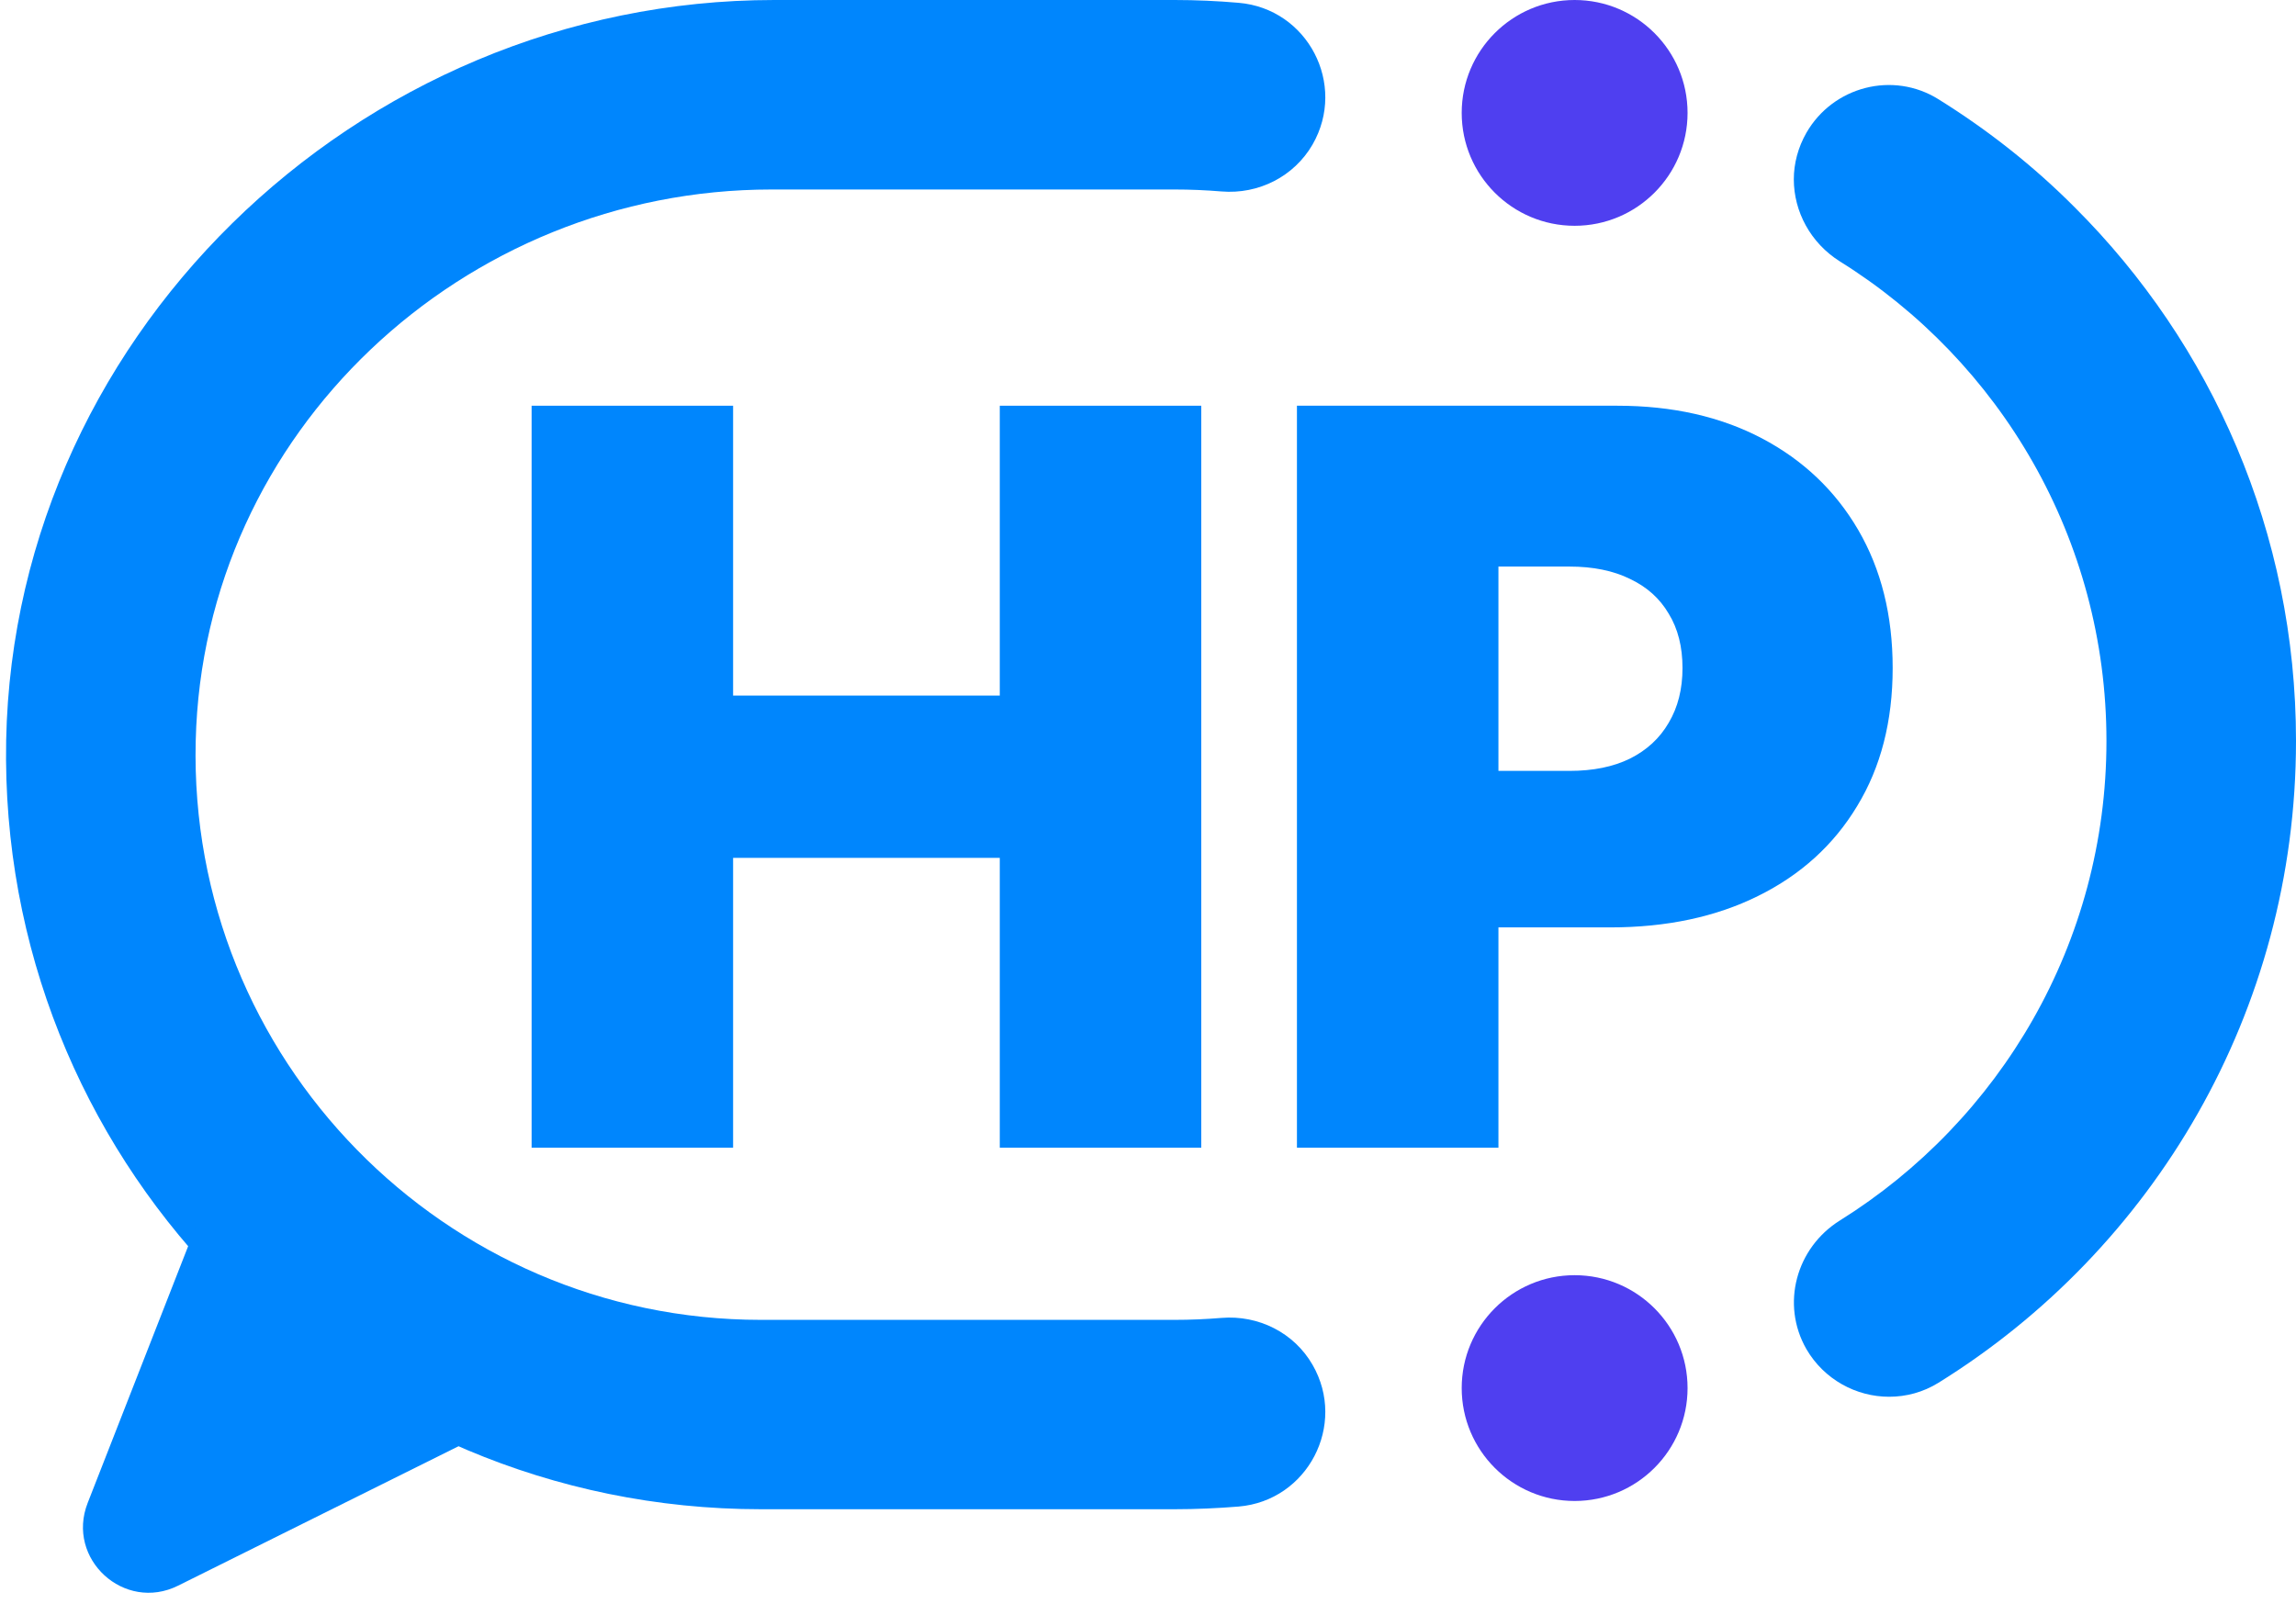 <svg width="54" height="38" viewBox="0 0 54 38" fill="none" xmlns="http://www.w3.org/2000/svg">
<g clip-path="url(#clip0_632_7)">
<path d="M18.146 4.458H27.627C27.998 4.458 28.363 4.474 28.728 4.504C29.599 4.576 30.434 4.155 30.871 3.399C31.683 1.986 30.756 0.204 29.132 0.066C28.636 0.023 28.133 0 27.627 0H18.212C8.376 0 0.073 8.047 0.142 17.879C0.175 22.735 2.16 27.123 5.342 30.308C8.554 33.52 12.992 35.506 17.896 35.506H27.627C28.133 35.506 28.636 35.483 29.132 35.443C30.756 35.305 31.683 33.52 30.871 32.11C30.437 31.354 29.599 30.933 28.728 31.005C28.363 31.035 27.998 31.051 27.627 31.051H17.896C10.454 31.051 4.422 24.911 4.603 17.432C4.777 10.171 10.888 4.458 18.146 4.458Z" fill="#0086FD"/>
<path d="M5.267 27.166L2.062 35.358C1.546 36.676 2.923 37.935 4.189 37.304L13.173 32.836L5.267 27.166Z" fill="#0086FD"/>
<path d="M30.503 27V9.545H38.037C39.333 9.545 40.466 9.801 41.438 10.312C42.409 10.824 43.165 11.543 43.705 12.469C44.244 13.395 44.514 14.477 44.514 15.716C44.514 16.966 44.236 18.048 43.679 18.963C43.128 19.878 42.352 20.582 41.352 21.077C40.358 21.571 39.196 21.818 37.867 21.818H33.367V18.136H36.912C37.469 18.136 37.943 18.04 38.335 17.847C38.733 17.648 39.037 17.366 39.247 17.003C39.463 16.639 39.571 16.21 39.571 15.716C39.571 15.216 39.463 14.79 39.247 14.438C39.037 14.079 38.733 13.807 38.335 13.619C37.943 13.426 37.469 13.329 36.912 13.329H35.242V27H30.503Z" fill="#0086FD"/>
<path d="M12.503 27V9.545H17.242V16.364H23.514V9.545H28.253V27H23.514V20.182H17.242V27H12.503Z" fill="#0086FD"/>
<path d="M37.034 5.312C35.568 5.312 34.378 4.122 34.378 2.656C34.378 1.19 35.568 0 37.034 0C38.5 0 39.69 1.19 39.69 2.656C39.69 4.122 38.5 5.312 37.034 5.312Z" fill="#4F3FF0"/>
<path d="M37.034 35.312C35.568 35.312 34.378 34.122 34.378 32.656C34.378 31.19 35.568 30 37.034 30C38.5 30 39.69 31.19 39.69 32.656C39.69 34.122 38.5 35.312 37.034 35.312Z" fill="#4F3FF0"/>
</g>
<path d="M54 17.43C54 23.81 50.637 29.399 45.591 32.531C45.23 32.755 44.829 32.86 44.431 32.86C43.658 32.86 42.902 32.456 42.485 31.739C41.88 30.684 42.242 29.356 43.274 28.712C47.034 26.364 49.542 22.186 49.542 17.433C49.542 12.68 47.038 8.498 43.274 6.151C42.583 5.717 42.189 4.978 42.189 4.218C42.189 3.847 42.288 3.469 42.485 3.124C43.113 2.032 44.523 1.667 45.591 2.335C46.758 3.061 47.837 3.913 48.8 4.882C52.015 8.091 54 12.528 54 17.43Z" fill="#0086FD"/>
<defs>
<clipPath id="clip0_632_7">
<rect width="45.236" height="37.471" fill="white" transform="translate(0.142)"/>
</clipPath>
</defs>
</svg>

